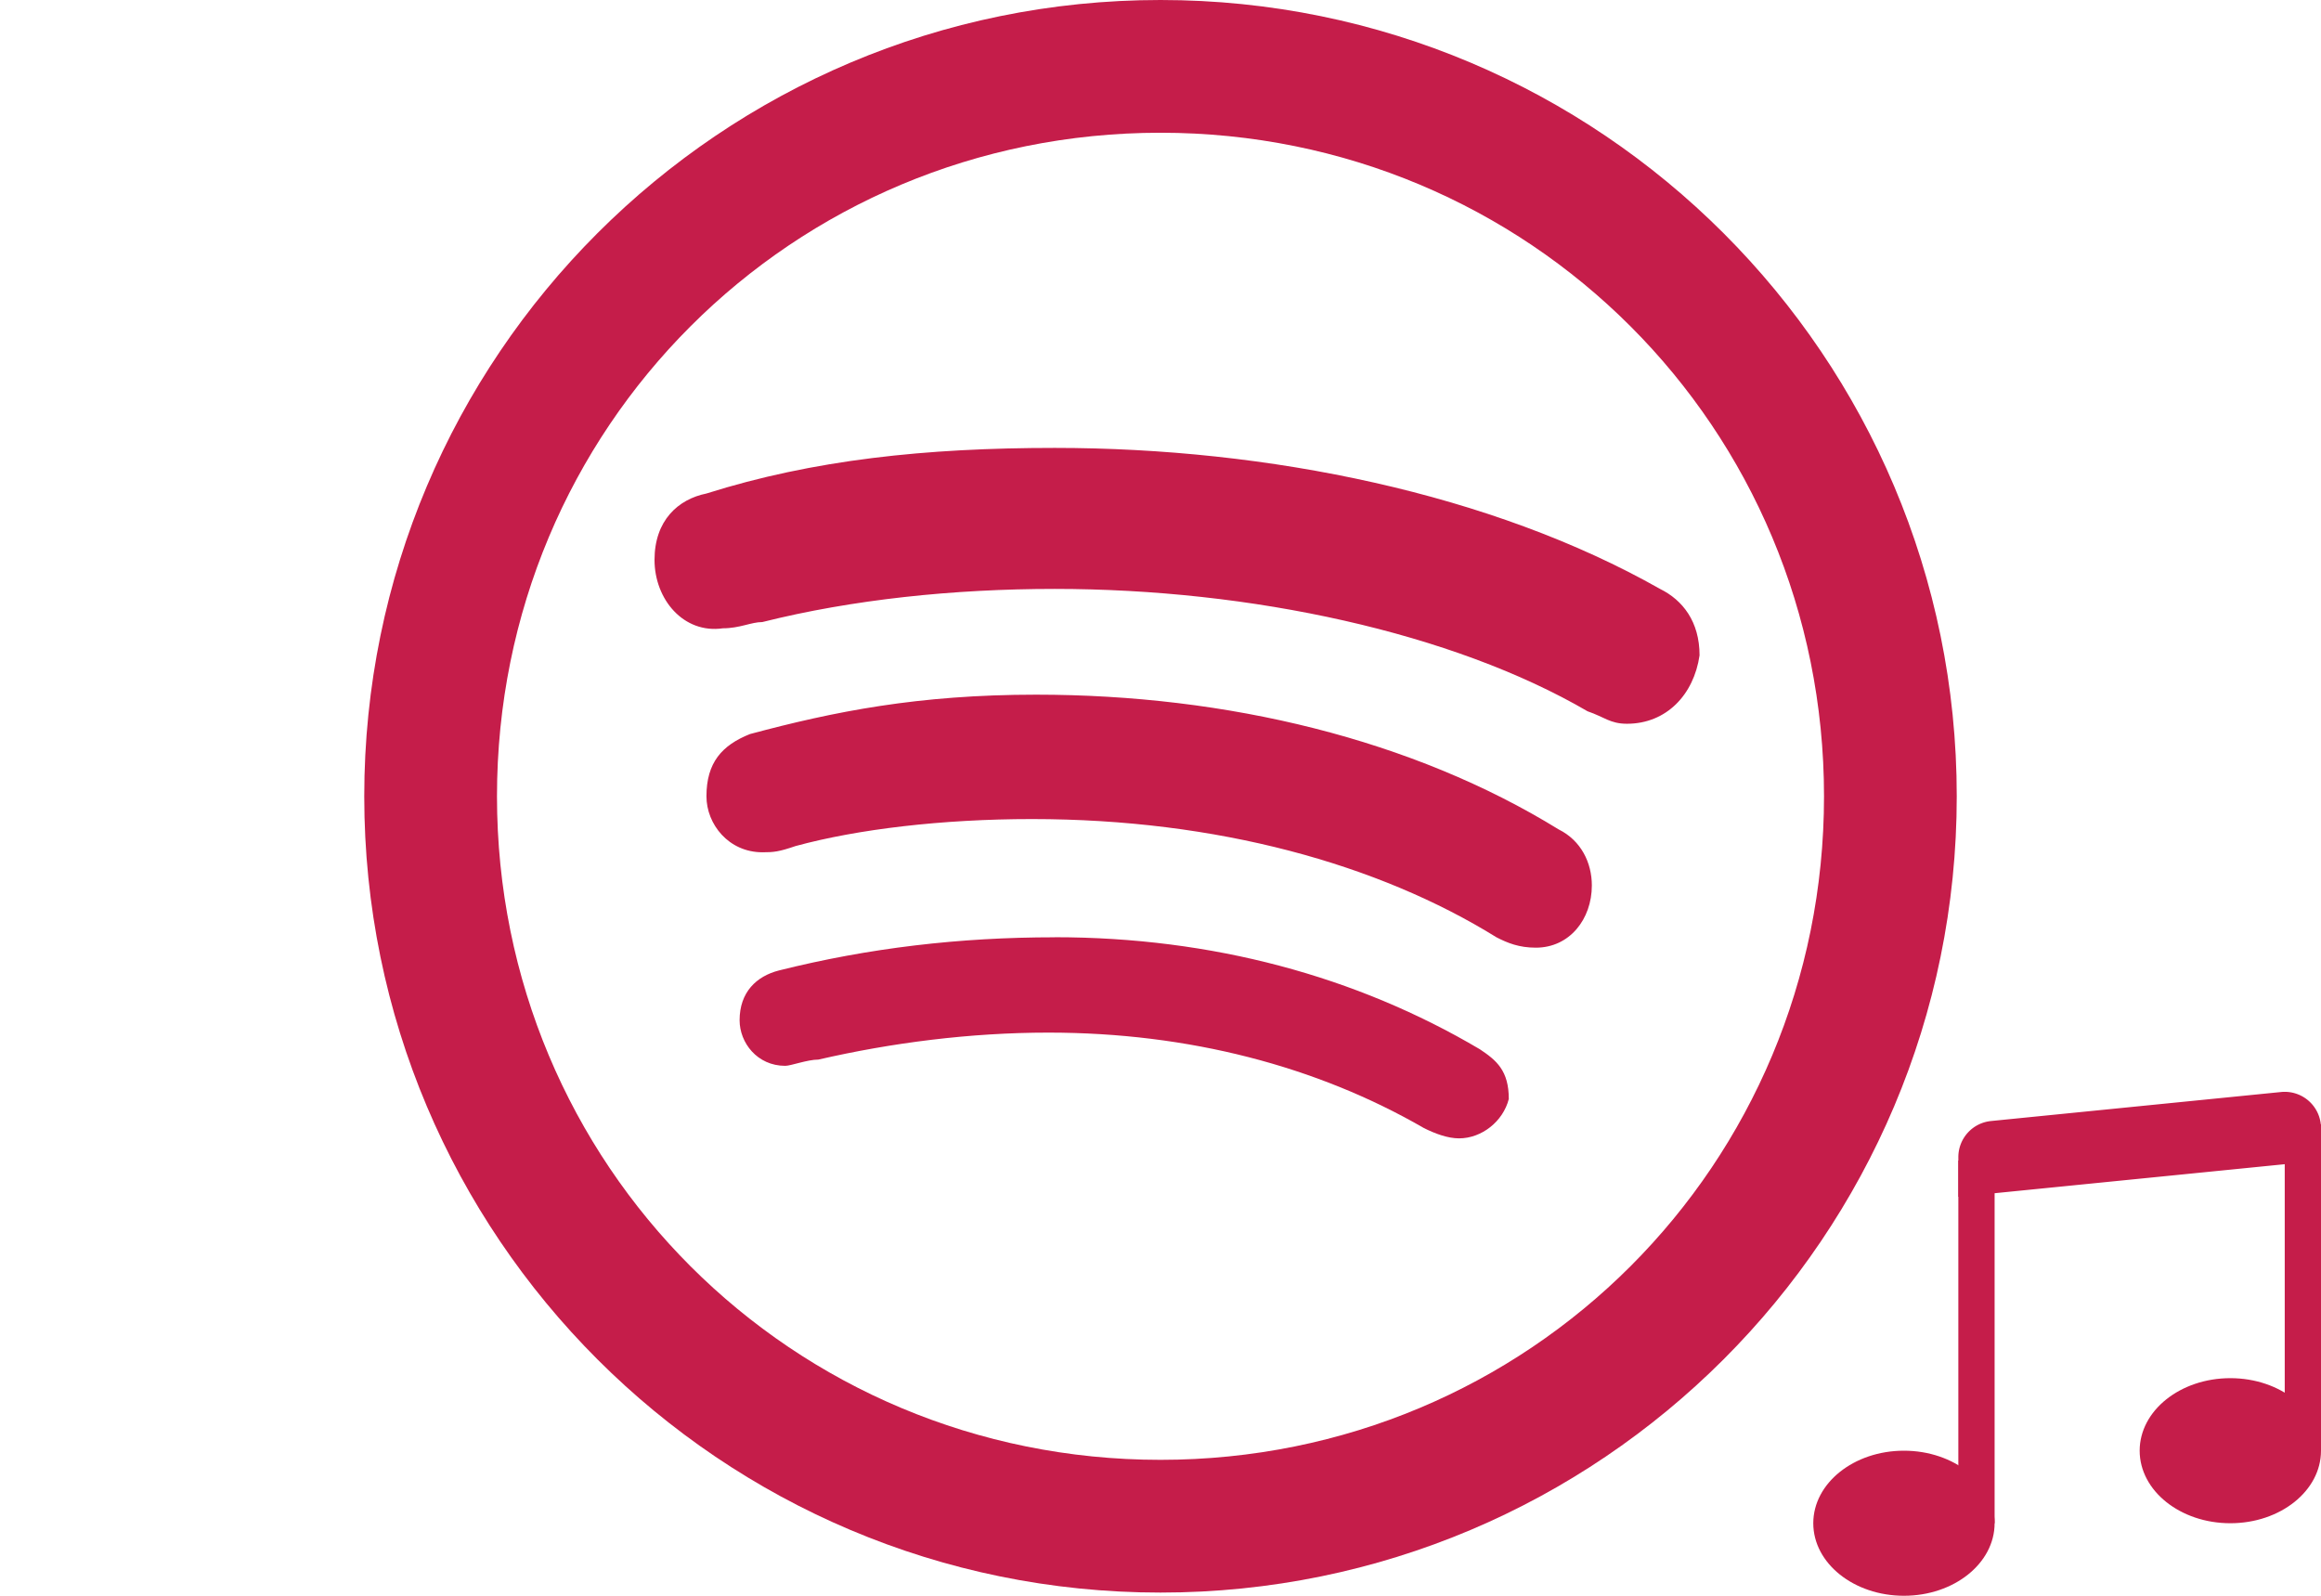 <?xml version="1.0" encoding="UTF-8" standalone="no"?>
<svg
   fill="#c51d4a"
   width="32"
   height="22"
   viewBox="0 0 32 22"
   version="1.1"
   id="svg1"
   sodipodi:docname="spotify-music-rpi.svg"
   inkscape:version="1.3.2 (091e20e, 2023-11-25, custom)"
   xmlns:inkscape="http://www.inkscape.org/namespaces/inkscape"
   xmlns:sodipodi="http://sodipodi.sourceforge.net/DTD/sodipodi-0.dtd"
   xmlns="http://www.w3.org/2000/svg"
   xmlns:svg="http://www.w3.org/2000/svg">
  <defs
     id="defs1" />
  <sodipodi:namedview
     id="namedview1"
     pagecolor="#ffffff"
     bordercolor="#000000"
     borderopacity="0.25"
     inkscape:showpageshadow="2"
     inkscape:pageopacity="0.0"
     inkscape:pagecheckerboard="0"
     inkscape:deskcolor="#d1d1d1"
     inkscape:zoom="36.65625"
     inkscape:cx="15.97272"
     inkscape:cy="11.635124"
     inkscape:window-width="2560"
     inkscape:window-height="1369"
     inkscape:window-x="-8"
     inkscape:window-y="-8"
     inkscape:window-maximized="1"
     inkscape:current-layer="svg1" />
  <path
     d="M 16,0 C 9.936,0 5.022,4.914 5.022,10.978 c 0,6.064 4.914,10.978 10.978,10.978 6.064,0 10.978,-4.914 10.978,-10.978 C 26.978,4.914 22.064,0 16,0 Z m 0,1.83 c 5.082,0 9.148,4.067 9.148,9.148 0,5.082 -4.067,9.148 -9.148,9.148 -5.082,0 -9.148,-4.067 -9.148,-9.148 0,-5.082 4.067,-9.148 9.148,-9.148 z m -1.458,4.345 c -1.78,0 -3.331,0.164 -4.803,0.629 -0.39,0.079 -0.715,0.372 -0.715,0.915 0,0.543 0.4,1.022 0.943,0.943 0.232,0 0.39,-0.086 0.543,-0.086 1.24,-0.311 2.637,-0.457 4.031,-0.457 2.709,0 5.489,0.604 7.347,1.687 0.232,0.079 0.311,0.172 0.543,0.172 0.543,0 0.922,-0.4 1.001,-0.943 0,-0.465 -0.232,-0.761 -0.543,-0.915 C 20.567,6.804 17.483,6.175 14.542,6.175 Z m -0.257,3.402 c -1.626,0 -2.784,0.232 -3.945,0.543 -0.386,0.154 -0.6,0.393 -0.6,0.858 0,0.386 0.307,0.772 0.772,0.772 0.157,0 0.225,-0.007 0.457,-0.086 0.85,-0.232 2.019,-0.372 3.259,-0.372 2.555,0 4.778,0.622 6.404,1.63 0.154,0.079 0.311,0.143 0.543,0.143 0.465,0 0.772,-0.393 0.772,-0.858 0,-0.311 -0.147,-0.618 -0.457,-0.772 -2.012,-1.24 -4.571,-1.858 -7.204,-1.858 z m 0.257,3.345 c -1.315,0 -2.562,0.147 -3.802,0.457 -0.311,0.079 -0.543,0.3 -0.543,0.686 0,0.311 0.243,0.629 0.629,0.629 0.079,0 0.304,-0.086 0.457,-0.086 1.008,-0.232 2.091,-0.372 3.173,-0.372 1.933,0 3.702,0.465 5.174,1.315 0.157,0.079 0.332,0.143 0.486,0.143 0.311,0 0.607,-0.232 0.686,-0.543 0,-0.39 -0.168,-0.532 -0.4,-0.686 -1.705,-1.008 -3.695,-1.544 -5.861,-1.544 z"
     id="path1"
     style="stroke-width:0.915" />
  <g
     style="fill:#c51d4a"
     id="g2"
     transform="matrix(0.5,0,0,0.5,24.5,14.5)">
    <path
       d="M 6,13 C 6,14.105 4.88,15 3.5,15 2.12,15 1,14.105 1,13 1,11.895 2.12,11 3.5,11 4.88,11 6,11.896 6,13 m 9,-2 c 0,1.105 -1.12,2 -2.5,2 C 11.12,13 10,12.105 10,11 10,9.895 11.12,9 12.5,9 13.88,9 15,9.895 15,11"
       id="path1-1" />
    <path
       fill-rule="evenodd"
       d="M 14,11 V 2 h 1 v 9 z M 6,3 V 13 H 5 V 3 Z"
       id="path2" />
    <path
       d="M 5,2.905 A 1,1 0 0 1 5.9,1.91 l 8,-0.8 A 1,1 0 0 1 15,2.105 V 3 L 5,4 Z"
       id="path3" />
  </g>
</svg>
